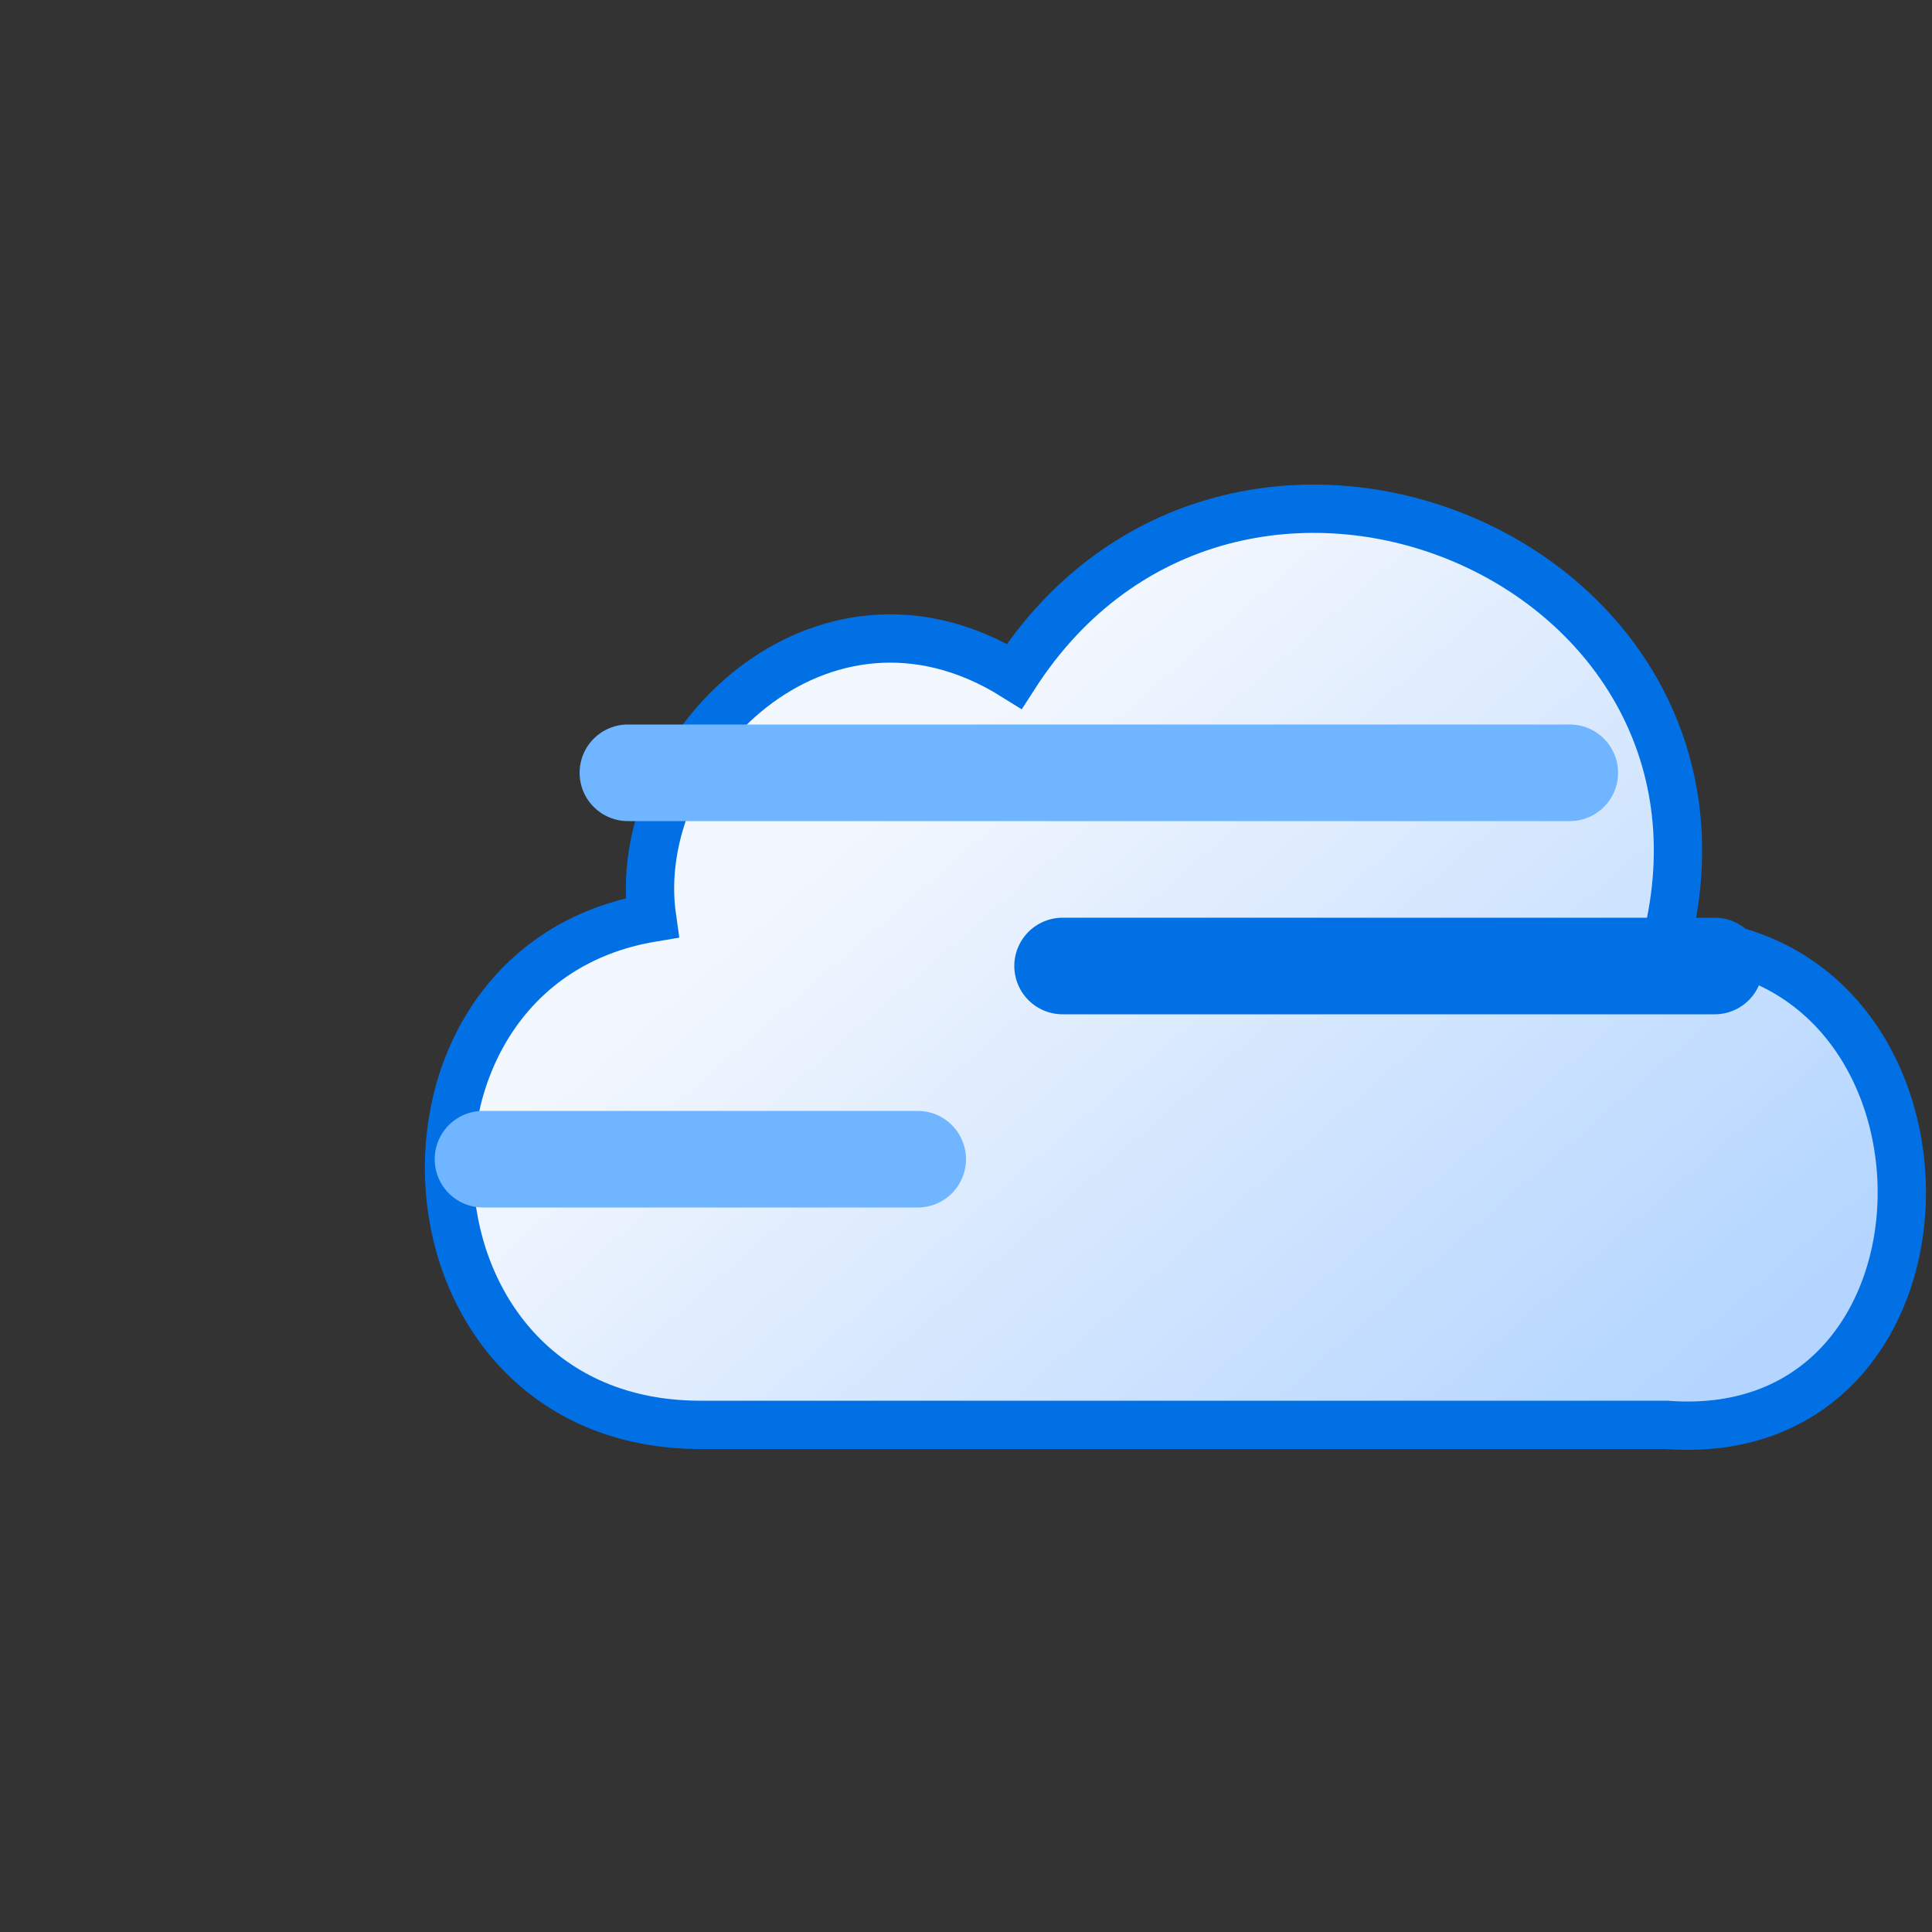 <svg version="1.1" viewBox="0 0 80 80" xmlns="http://www.w3.org/2000/svg">
    <rect x="0" y="0" width="80" height="80" fill="#333333" stroke="none"/>
    <defs>
        <linearGradient id="a" x1="37" x2="64" y1="33" y2="64"
            gradientTransform="translate(5 -5) " gradientUnits="userSpaceOnUse">
            <stop stop-color="#f3f7fe" offset="0" />
            <stop stop-color="#b3d5ff" offset="1" />
        </linearGradient>
    </defs>
    <g stroke-miterlimit="10">
        <path
            d="m69 39c4-16-18-25-27-11-8-5-16 3-15 10-12 2-11 21 2 21 13 0 27 0 40 0 13 1 13-20 0-20z"
            fill="url(#a)" stroke="#0170e5" stroke-width="2" />
        />
    </g>

	<g fill="none" stroke-linecap="round" stroke-miterlimit="10" stroke-width="4">
		<path d="m20 48h18" stroke="#70b5ff">
			<animateTransform attributeName="transform" begin="-1.4s" dur="8s"
				repeatCount="indefinite" type="translate" values="-6 0; 18 0; -6 0"
				keySplines="0.2 0 0.8 1;
				0.2 0 0.8 1"
				calcMode="spline" />
		</path>
		<path d="m44 40h27" stroke="#0170e5">
			<animateTransform attributeName="transform" begin="-2.8s" dur="8s"
				repeatCount="indefinite" type="translate" values="-28 0; 7 0; -28 0"
				keySplines="0.2 0 0.8 1;
				0.2 0 0.8 1"
				calcMode="spline" />
		</path>
		<path d="m26 32h39" stroke="#70b5ff">
			<animateTransform attributeName="transform" begin="-3.6s" dur="6s"
				repeatCount="indefinite" type="translate" values="-6 0; 6 0; -6 0"
				keySplines="0.2 0 0.8 1;
				0.2 0 0.8 1"
				calcMode="spline" />
		</path>
	</g>
</svg>